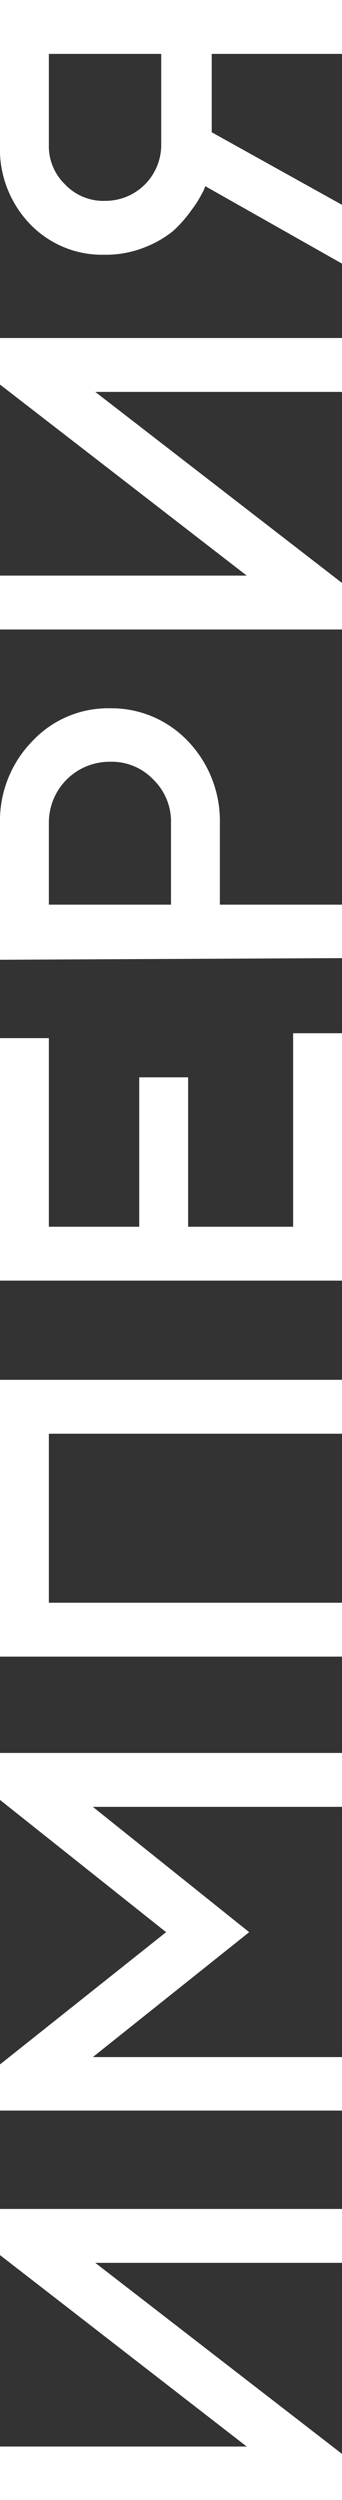 <svg xmlns="http://www.w3.org/2000/svg" viewBox="0 0 8.4 61.24">
  <rect x="0" y="0" width="8.4" height="61.24" fill="#333333" stroke="none"/>
  <g id="Layer_2" data-name="Layer 2">
    <g id="Layer_1-2" data-name="Layer 1">
      <g>
        <path d="M10.2,55.31v1.32H4.14l6.06,4.68v1.13H1.8V61.13H7.86L1.8,56.44V55.31Z" transform="translate(-1.8 -1.2)" fill="#fff"/>
        <path d="M5.88,48.53,1.8,45.29V44.14h8.4v1.32H4.08l3.84,3.07L4.08,51.59H10.2V52.9H1.8V51.77Z" transform="translate(-1.8 -1.2)" fill="#fff"/>
        <path d="M1.8,35h8.4v1.32H3v4.14h7.2v1.32H1.8Z" transform="translate(-1.8 -1.2)" fill="#fff"/>
        <path d="M9,31.25V26.51h1.2v6.06H1.8V26.63H3v4.62H5.22V27.59h1.2v3.66Z" transform="translate(-1.8 -1.2)" fill="#fff"/>
        <path d="M1.8,24.71V21.36a2.79,2.79,0,0,1,.79-2,2.55,2.55,0,0,1,1.91-.81,2.59,2.59,0,0,1,1.92.81,2.82,2.82,0,0,1,.78,2v2h3v1.31ZM3,21.36v2H6v-2a1.43,1.43,0,0,0-.43-1.06,1.41,1.41,0,0,0-1.07-.44A1.49,1.49,0,0,0,3,21.36Z" transform="translate(-1.8 -1.2)" fill="#fff"/>
        <path d="M10.2,9.48V10.8H4.14l6.06,4.68v1.14H1.8V15.3H7.86L1.8,10.62V9.48Z" transform="translate(-1.8 -1.2)" fill="#fff"/>
        <path d="M1.8,1.2h8.4V2.52H7V4.44l3.24,1.8V7.68L6.84,5.76a.67.67,0,0,1-.08.18,2.58,2.58,0,0,1-.26.41,3.16,3.16,0,0,1-.45.51,2.64,2.64,0,0,1-.7.4,2.58,2.58,0,0,1-1,.18,2.45,2.45,0,0,1-1.83-.77A2.65,2.65,0,0,1,1.8,4.74ZM3.4,5.72a1.3,1.3,0,0,0,1,.4A1.37,1.37,0,0,0,5.76,4.74V2.52H3V4.74A1.3,1.3,0,0,0,3.4,5.72Z" transform="translate(-1.8 -1.2)" fill="#fff"/>
      </g>
    </g>
  </g>
</svg>
